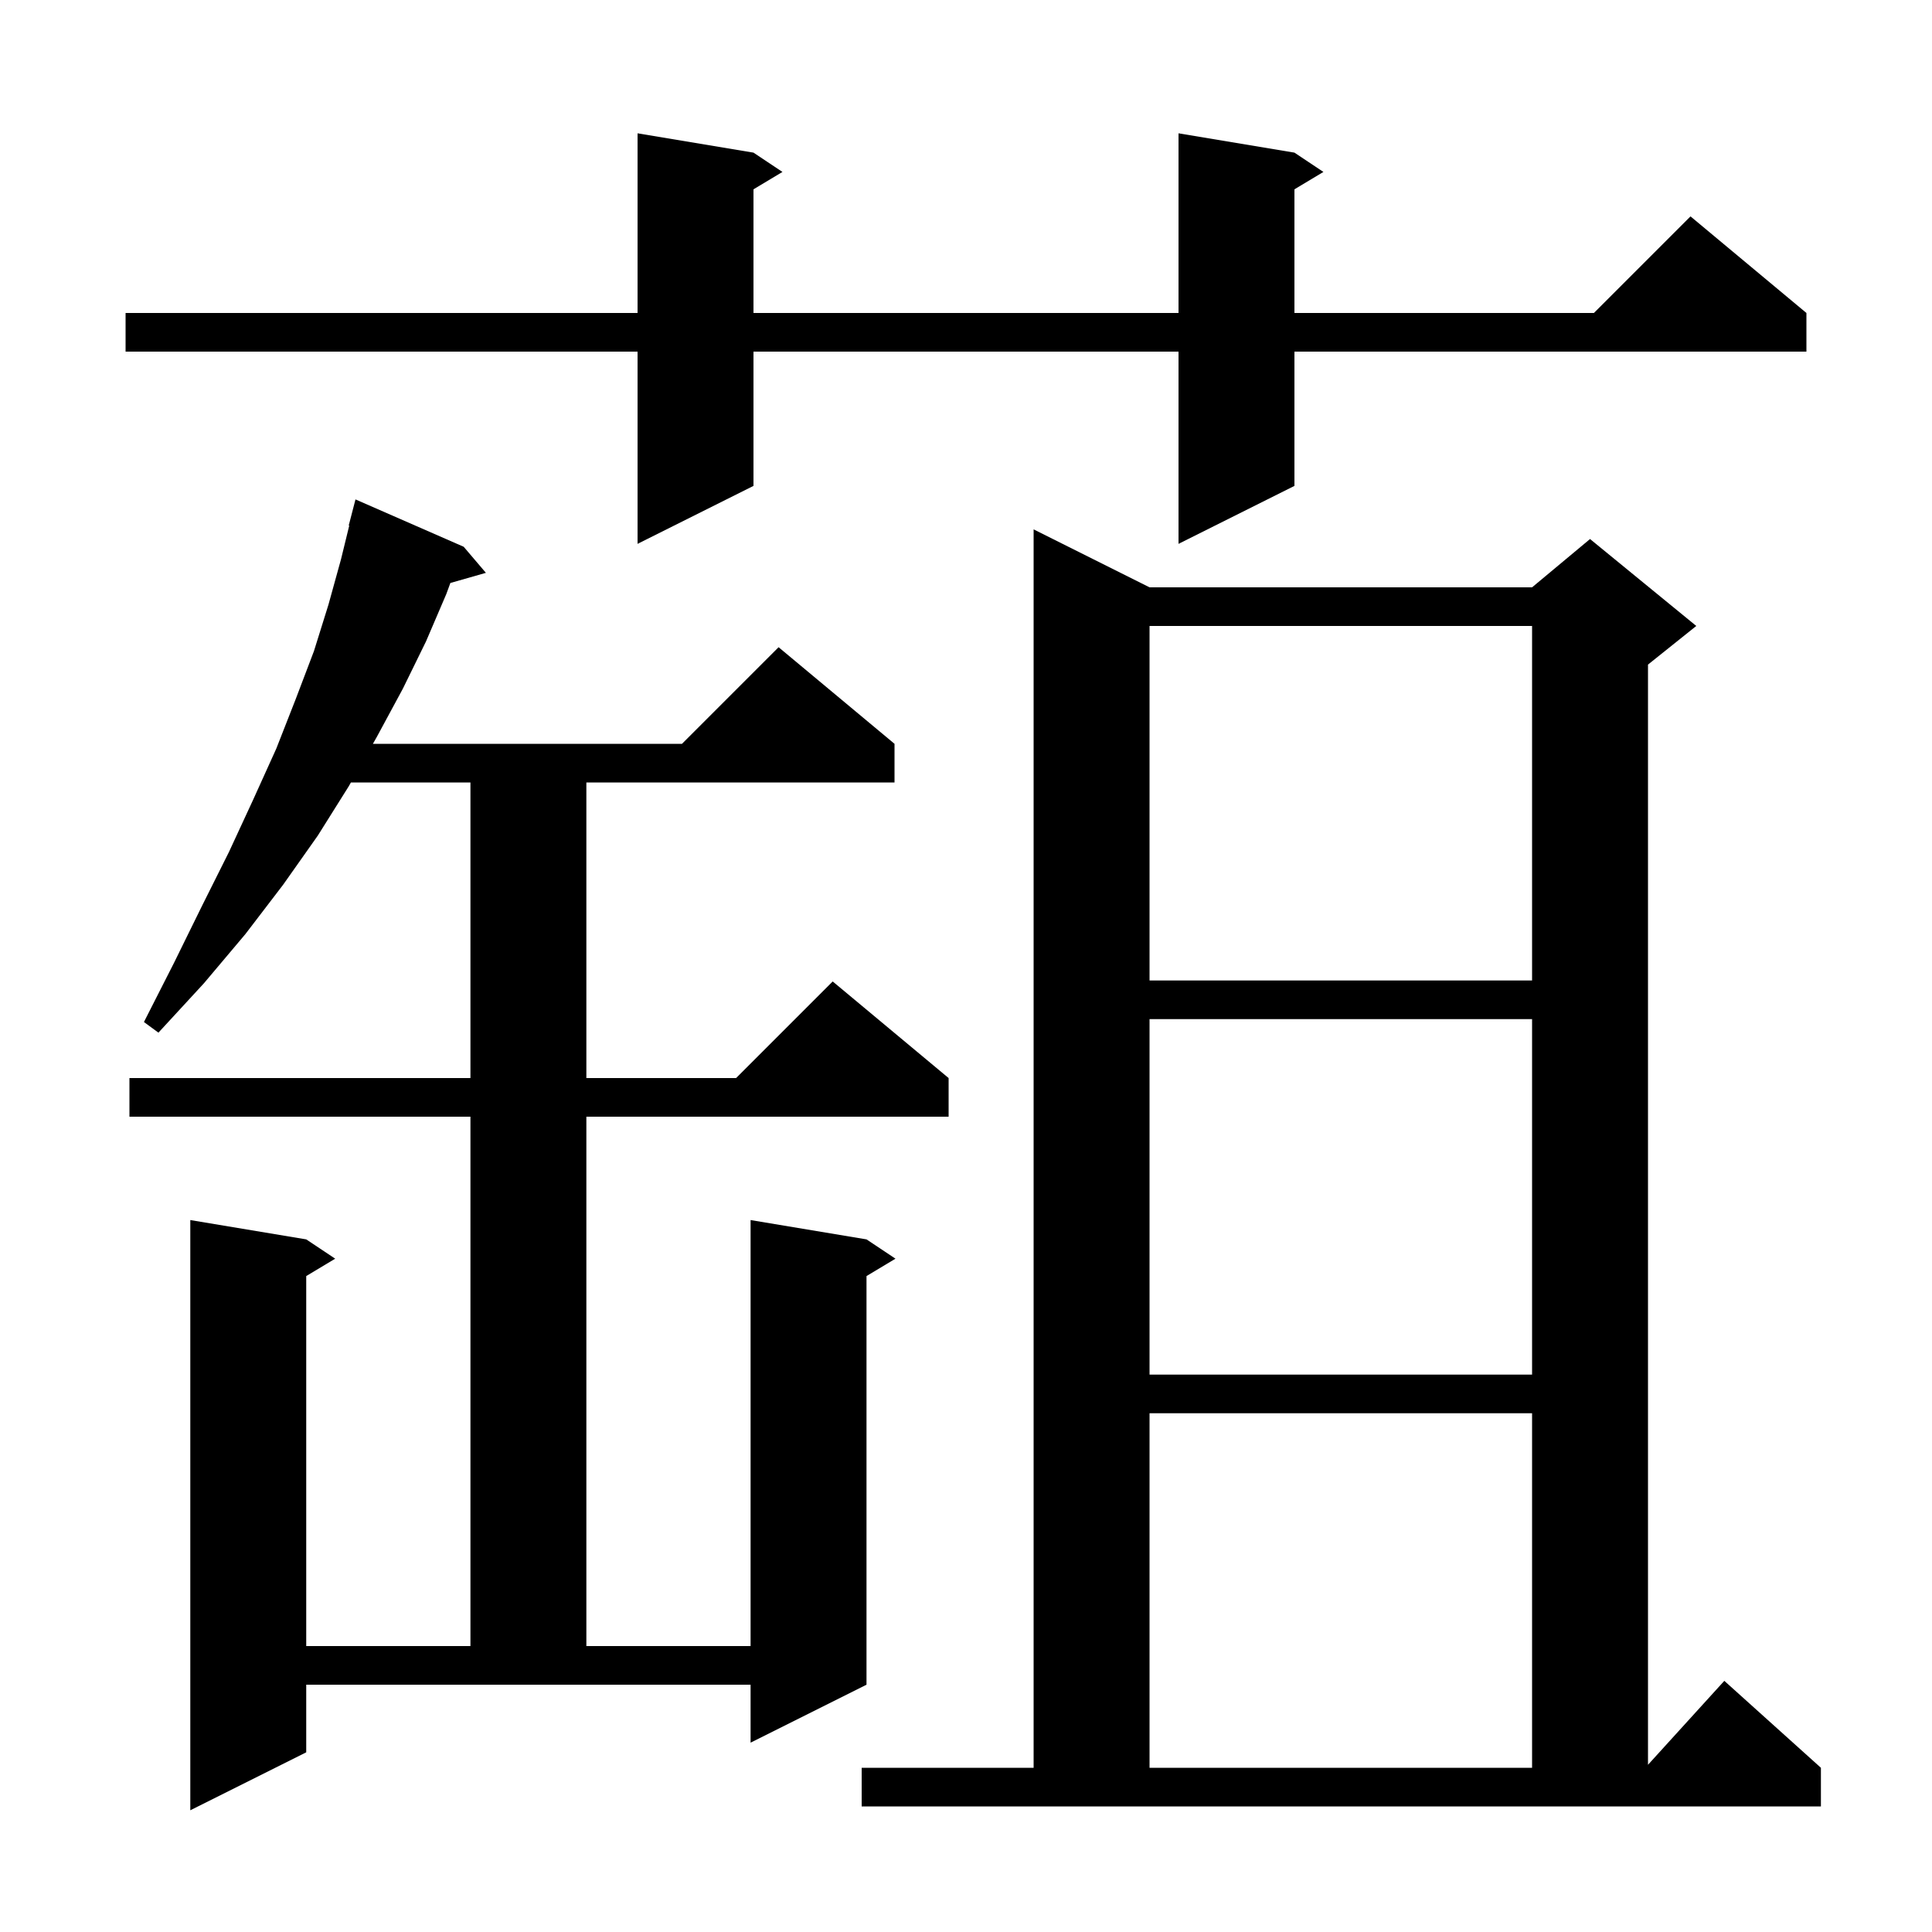 <svg xmlns="http://www.w3.org/2000/svg" xmlns:xlink="http://www.w3.org/1999/xlink" version="1.1" baseProfile="full" viewBox="0 0 200 200" width="200" height="200">
<g fill="black">
<path d="M 31.7 181.4 L 19.7 187.4 L 19.7 126.3 L 31.7 128.3 L 34.7 130.3 L 31.7 132.1 L 31.7 170.4 L 48.7 170.4 L 48.7 115.6 L 13.4 115.6 L 13.4 111.6 L 48.7 111.6 L 48.7 81.0 L 36.327 81.0 L 36.1 81.4 L 32.9 86.5 L 29.3 91.6 L 25.4 96.7 L 21.1 101.8 L 16.4 106.9 L 14.9 105.8 L 18.0 99.7 L 20.9 93.8 L 23.7 88.2 L 26.2 82.8 L 28.6 77.5 L 30.6 72.4 L 32.5 67.4 L 34.0 62.6 L 35.3 57.9 L 36.153 54.41 L 36.1 54.4 L 36.8 51.7 L 48.0 56.6 L 50.3 59.3 L 46.622 60.351 L 46.2 61.5 L 44.1 66.4 L 41.7 71.3 L 39.0 76.3 L 38.602 77.0 L 70.6 77.0 L 80.6 67.0 L 92.6 77.0 L 92.6 81.0 L 60.7 81.0 L 60.7 111.6 L 76.2 111.6 L 86.2 101.6 L 98.2 111.6 L 98.2 115.6 L 60.7 115.6 L 60.7 170.4 L 77.7 170.4 L 77.7 126.3 L 89.7 128.3 L 92.7 130.3 L 89.7 132.1 L 89.7 174.4 L 77.7 180.4 L 77.7 174.4 L 31.7 174.4 Z M 89.2 183.0 L 107.0 183.0 L 107.0 54.8 L 119.0 60.8 L 158.6 60.8 L 164.6 55.8 L 175.6 64.8 L 170.6 68.8 L 170.6 182.69 L 178.5 174.0 L 188.5 183.0 L 188.5 187.0 L 89.2 187.0 Z M 119.0 146.3 L 119.0 183.0 L 158.6 183.0 L 158.6 146.3 Z M 119.0 105.5 L 119.0 142.3 L 158.6 142.3 L 158.6 105.5 Z M 119.0 64.8 L 119.0 101.5 L 158.6 101.5 L 158.6 64.8 Z M 134.0 15.8 L 137.0 17.8 L 134.0 19.6 L 134.0 32.4 L 165.0 32.4 L 175.0 22.4 L 187.0 32.4 L 187.0 36.4 L 134.0 36.4 L 134.0 50.3 L 122.0 56.3 L 122.0 36.4 L 78.0 36.4 L 78.0 50.3 L 66.0 56.3 L 66.0 36.4 L 13.0 36.4 L 13.0 32.4 L 66.0 32.4 L 66.0 13.8 L 78.0 15.8 L 81.0 17.8 L 78.0 19.6 L 78.0 32.4 L 122.0 32.4 L 122.0 13.8 Z " />
</g>
</svg>
